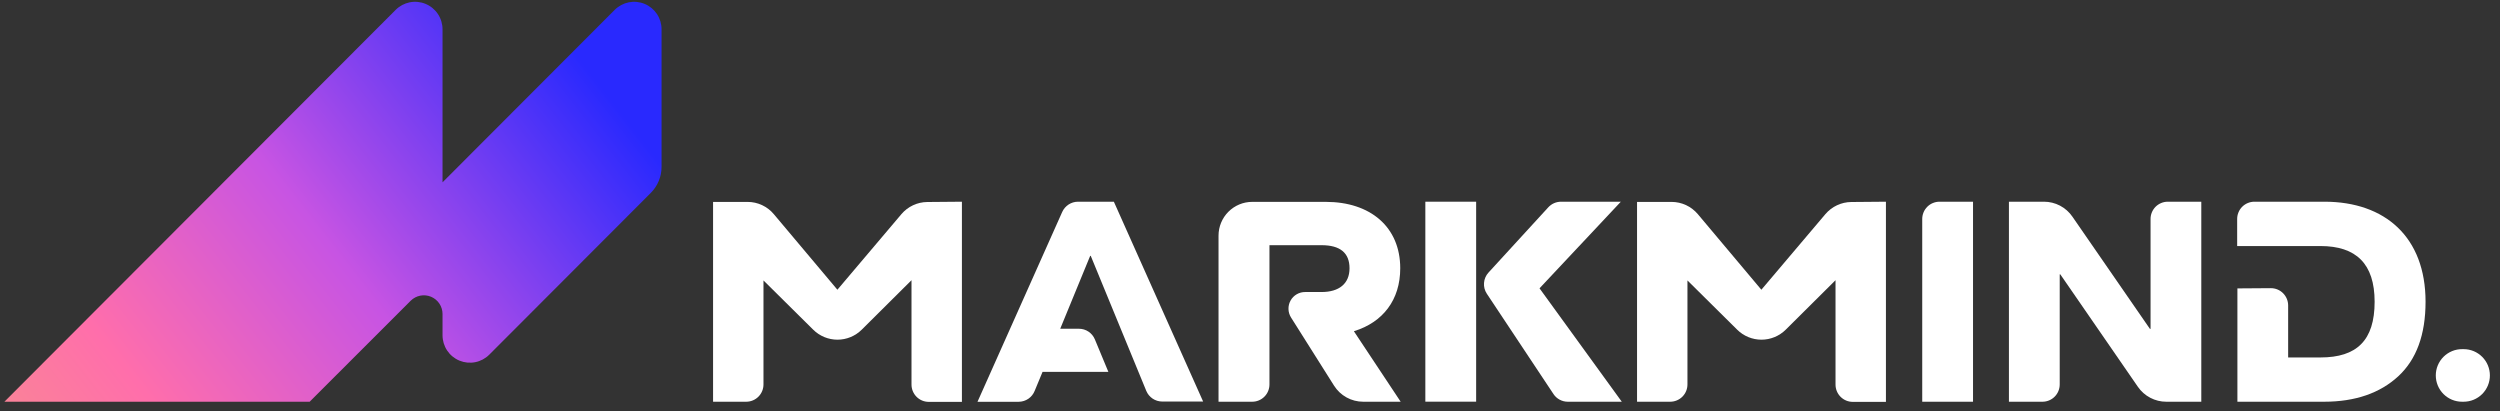 <svg width="158" height="26" viewBox="0 0 158 26" fill="none" xmlns="http://www.w3.org/2000/svg">
<rect x="0" y="0" width="158" height="26" fill="#333333" stroke="none"/>
<path d="M27.968 11.522V1.851C27.968 1.507 27.866 1.171 27.675 0.885C27.485 0.6 27.213 0.377 26.896 0.246C26.579 0.114 26.23 0.08 25.894 0.147C25.557 0.215 25.248 0.381 25.006 0.624L0.278 25.389H19.571L25.958 19.004C26.124 18.841 26.334 18.73 26.562 18.685C26.79 18.64 27.026 18.664 27.241 18.754C27.455 18.843 27.639 18.994 27.768 19.187C27.898 19.381 27.967 19.608 27.968 19.841V21.185C27.967 21.528 28.068 21.864 28.258 22.151C28.448 22.437 28.719 22.66 29.036 22.791C29.354 22.922 29.702 22.956 30.039 22.889C30.375 22.821 30.684 22.655 30.926 22.411L41.128 12.194C41.345 11.977 41.517 11.72 41.634 11.437C41.751 11.154 41.811 10.851 41.811 10.544V1.851C41.811 1.507 41.709 1.171 41.519 0.885C41.328 0.6 41.057 0.377 40.74 0.246C40.423 0.114 40.074 0.08 39.737 0.147C39.401 0.215 39.092 0.381 38.849 0.624L27.968 11.522Z" fill="url(#paint0_linear_777_1482)"/>
<path d="M122.575 12.748H124.695V25.389H121.485V13.84C121.485 13.697 121.513 13.555 121.568 13.422C121.622 13.29 121.703 13.17 121.804 13.068C121.905 12.967 122.025 12.886 122.157 12.832C122.29 12.777 122.431 12.748 122.575 12.748Z" fill="white"/>
<path d="M126.964 12.748H129.177C129.531 12.748 129.879 12.833 130.192 12.997C130.505 13.161 130.773 13.399 130.974 13.69L135.876 20.786H135.915V13.84C135.914 13.697 135.942 13.555 135.997 13.423C136.051 13.29 136.131 13.17 136.232 13.068C136.333 12.967 136.453 12.887 136.585 12.832C136.717 12.777 136.859 12.748 137.002 12.748H139.122V25.389H136.912C136.559 25.39 136.211 25.305 135.898 25.14C135.584 24.976 135.316 24.738 135.115 24.447L130.21 17.337H130.174V24.297C130.174 24.587 130.06 24.864 129.855 25.069C129.651 25.274 129.374 25.389 129.084 25.389H126.964V12.748Z" fill="white"/>
<path d="M155.612 22.066H155.702C155.92 22.066 156.136 22.109 156.337 22.192C156.538 22.276 156.721 22.398 156.875 22.553C157.029 22.707 157.152 22.89 157.235 23.092C157.318 23.293 157.361 23.509 157.361 23.727C157.361 23.947 157.318 24.164 157.234 24.366C157.15 24.568 157.026 24.752 156.871 24.907C156.716 25.061 156.531 25.183 156.329 25.266C156.126 25.349 155.909 25.39 155.69 25.389H155.6C155.16 25.389 154.739 25.214 154.427 24.902C154.116 24.591 153.942 24.168 153.942 23.727C153.942 23.508 153.985 23.291 154.069 23.089C154.153 22.887 154.276 22.703 154.432 22.548C154.587 22.394 154.771 22.272 154.974 22.189C155.177 22.106 155.394 22.064 155.612 22.066Z" fill="white"/>
<path d="M70.396 12.748H68.126C67.916 12.749 67.71 12.811 67.534 12.926C67.358 13.04 67.218 13.204 67.132 13.396L61.778 25.392H64.386C64.603 25.39 64.815 25.323 64.994 25.201C65.173 25.078 65.312 24.904 65.392 24.702L65.889 23.503H70.049L69.195 21.448C69.113 21.249 68.973 21.079 68.794 20.959C68.615 20.84 68.404 20.776 68.189 20.777H67.006L68.899 16.17H68.935L72.444 24.702C72.527 24.902 72.666 25.072 72.845 25.192C73.024 25.312 73.235 25.377 73.45 25.377H76.038L70.396 12.748Z" fill="white"/>
<path d="M146.905 12.748H142.476C142.333 12.748 142.191 12.777 142.059 12.832C141.927 12.887 141.807 12.967 141.706 13.068C141.605 13.17 141.525 13.29 141.471 13.423C141.416 13.555 141.388 13.697 141.389 13.84V15.55H146.653C148.905 15.55 150.076 16.668 150.076 19.07C150.076 21.523 148.941 22.591 146.653 22.591H144.611V19.304C144.611 19.16 144.582 19.018 144.527 18.885C144.472 18.752 144.391 18.632 144.289 18.53C144.188 18.429 144.067 18.348 143.934 18.294C143.801 18.239 143.658 18.212 143.515 18.212L141.404 18.227V25.389H146.884C148.848 25.389 150.417 24.846 151.57 23.782C152.723 22.717 153.295 21.145 153.295 19.07C153.295 14.989 150.743 12.748 146.905 12.748Z" fill="white"/>
<path d="M56.969 13.534L52.923 18.311L48.905 13.534C48.702 13.292 48.449 13.097 48.163 12.964C47.877 12.83 47.565 12.761 47.249 12.761H45.066V25.389H47.162C47.451 25.389 47.728 25.274 47.933 25.069C48.137 24.864 48.252 24.587 48.252 24.297V17.724L51.396 20.837C51.804 21.241 52.354 21.468 52.928 21.468C53.502 21.468 54.052 21.241 54.46 20.837L57.607 17.709V24.306C57.607 24.596 57.722 24.873 57.926 25.078C58.13 25.283 58.408 25.398 58.697 25.398H60.793V12.748L58.601 12.767C58.29 12.77 57.983 12.84 57.702 12.973C57.42 13.105 57.17 13.297 56.969 13.534Z" fill="white"/>
<path d="M85.575 20.948V20.93C87.396 20.369 88.495 18.959 88.495 16.956C88.495 14.338 86.602 12.758 83.79 12.758H79.14C78.575 12.758 78.034 12.984 77.634 13.384C77.235 13.784 77.011 14.327 77.011 14.893V25.389H79.131C79.275 25.39 79.418 25.363 79.551 25.308C79.684 25.254 79.805 25.174 79.907 25.072C80.01 24.971 80.091 24.85 80.146 24.717C80.201 24.584 80.23 24.442 80.23 24.297V15.496H83.524C84.695 15.496 85.29 15.981 85.29 16.956C85.29 17.931 84.623 18.456 83.524 18.456H82.494C82.305 18.453 82.118 18.502 81.955 18.596C81.791 18.691 81.656 18.828 81.564 18.994C81.472 19.159 81.426 19.346 81.432 19.536C81.437 19.725 81.494 19.909 81.595 20.069L84.311 24.372C84.508 24.684 84.779 24.94 85.102 25.118C85.424 25.296 85.785 25.389 86.153 25.389H88.522L85.575 20.948Z" fill="white"/>
<path d="M115.364 13.534L111.318 18.311L107.303 13.534C107.099 13.293 106.846 13.098 106.56 12.964C106.274 12.831 105.962 12.761 105.647 12.761H103.461V25.389H105.557C105.846 25.389 106.123 25.274 106.328 25.069C106.532 24.864 106.647 24.587 106.647 24.297V17.724L109.791 20.837C110.199 21.241 110.75 21.468 111.324 21.468C111.898 21.468 112.449 21.241 112.857 20.837L116.005 17.709V24.306C116.005 24.596 116.12 24.873 116.324 25.078C116.528 25.283 116.806 25.398 117.095 25.398H119.191V12.748L116.999 12.767C116.687 12.77 116.38 12.84 116.098 12.973C115.816 13.105 115.566 13.297 115.364 13.534Z" fill="white"/>
<path d="M93.292 12.748H90.082V25.386H93.292V12.748Z" fill="white"/>
<path d="M97.298 18.221L102.437 12.748H98.655C98.504 12.749 98.355 12.78 98.216 12.841C98.078 12.902 97.954 12.991 97.852 13.102L94.073 17.226C93.908 17.405 93.808 17.635 93.79 17.878C93.77 18.121 93.834 18.363 93.969 18.566L98.179 24.903C98.277 25.052 98.411 25.174 98.567 25.258C98.724 25.343 98.899 25.388 99.077 25.389H102.497L97.298 18.221Z" fill="white"/>
<defs>
<linearGradient id="paint0_linear_777_1482" x1="-0.791" y1="33.981" x2="37.182" y2="4.415" gradientUnits="userSpaceOnUse">
<stop stop-color="#F69389"/>
<stop offset="0.28" stop-color="#FF6EAB"/>
<stop offset="0.59" stop-color="#C754E3"/>
<stop offset="1" stop-color="#2929FE"/>
</linearGradient>
</defs>
</svg>

